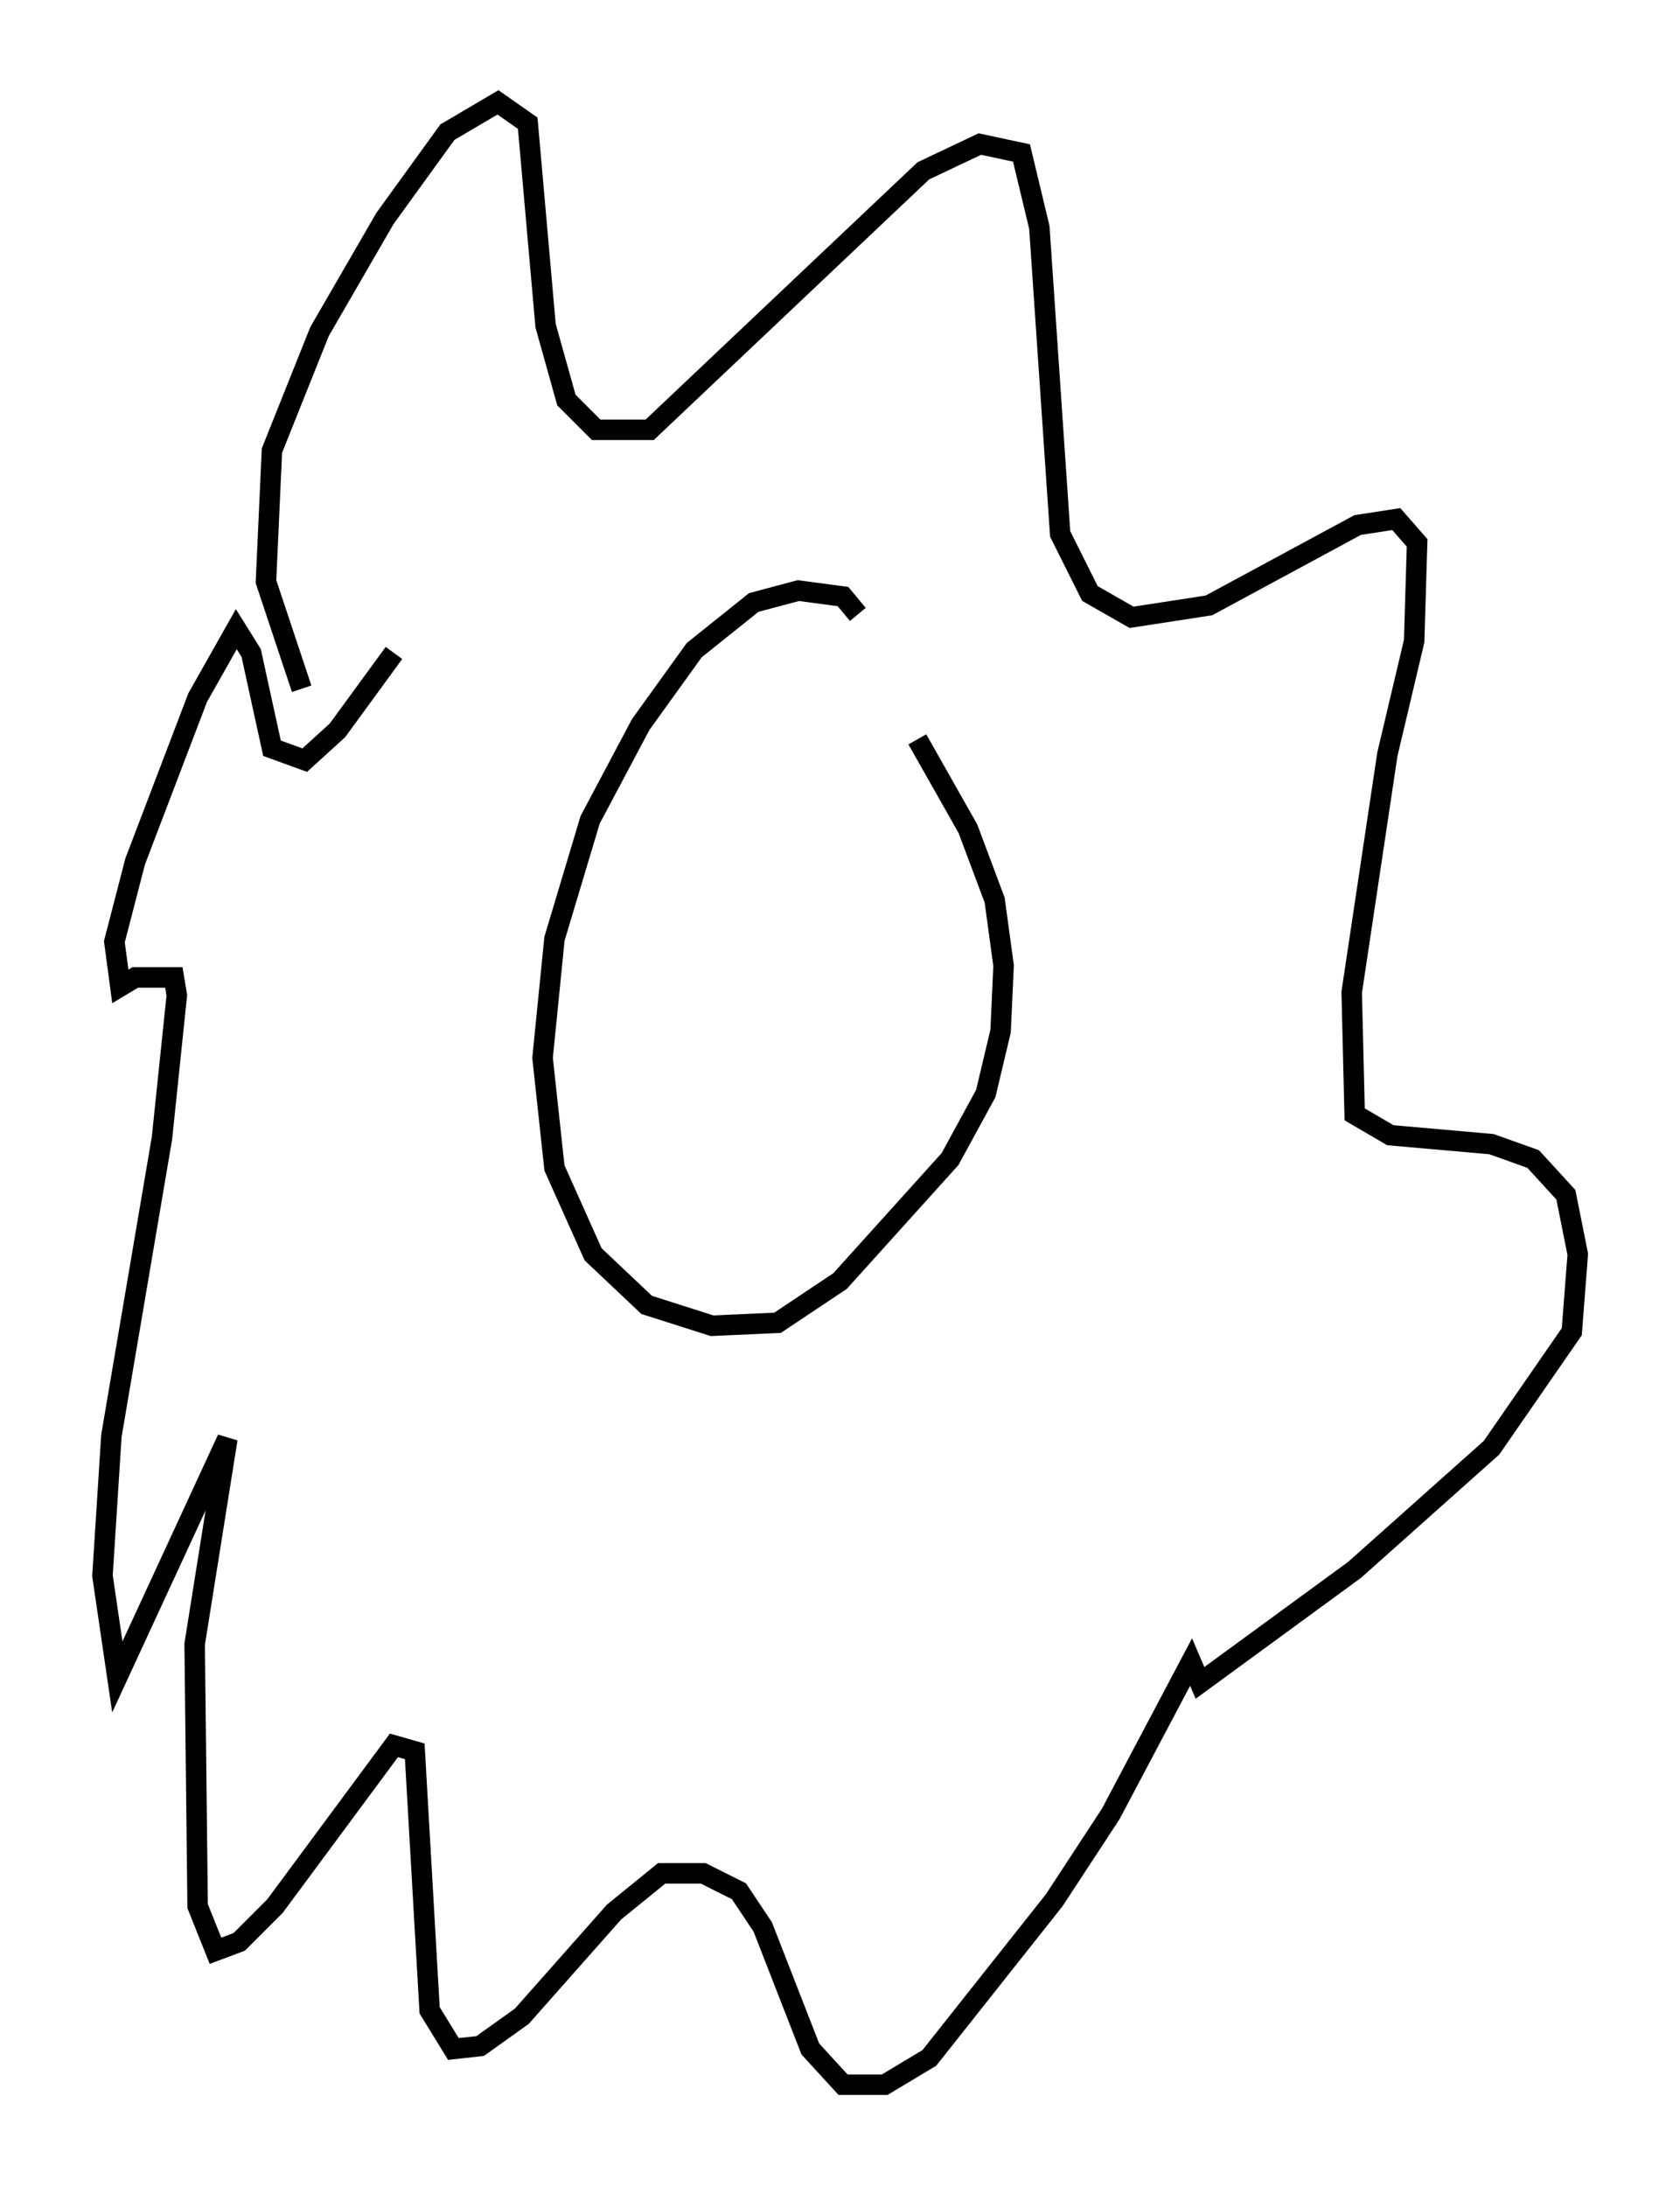 <?xml version="1.0" encoding="utf-8" ?>
<svg baseProfile="full" height="106.737" version="1.1" width="82.045" xmlns="http://www.w3.org/2000/svg" xmlns:ev="http://www.w3.org/2001/xml-events" xmlns:xlink="http://www.w3.org/1999/xlink"><defs /><rect fill="white" height="106.737" width="82.045" x="0" y="0" /><path d="M42.62, 32.452 m-0.726, -2.469 l-0.726, -0.872 -2.179, -0.291 l-2.179, 0.581 -2.905, 2.324 l-2.615, 3.631 -2.469, 4.648 l-1.743, 5.81 -0.581, 5.81 l0.581, 5.374 1.888, 4.212 l2.615, 2.469 3.196, 1.017 l3.196, -0.145 3.05, -2.034 l5.374, -5.955 1.743, -3.196 l0.726, -3.05 0.145, -3.196 l-0.436, -3.196 -1.307, -3.486 l-2.469, -4.358 m-30.067, -2.469 l-1.743, -5.229 0.291, -6.391 l2.324, -5.81 3.196, -5.52 l3.05, -4.212 2.469, -1.453 l1.453, 1.017 0.872, 9.877 l1.017, 3.631 1.453, 1.453 l2.615, 0.0 13.363, -12.637 l2.76, -1.307 2.034, 0.436 l0.872, 3.631 1.017, 14.961 l1.453, 2.905 2.034, 1.162 l3.777, -0.581 7.263, -3.922 l1.888, -0.291 1.017, 1.162 l-0.145, 4.793 -1.307, 5.52 l-1.743, 11.62 0.145, 5.955 l1.743, 1.017 4.939, 0.436 l2.034, 0.726 1.598, 1.743 l0.581, 2.905 -0.291, 3.777 l-3.922, 5.665 -6.682, 5.955 l-7.553, 5.52 -0.436, -1.017 l-3.922, 7.408 -2.76, 4.212 l-6.101, 7.698 -2.179, 1.307 l-2.034, 0.0 -1.598, -1.743 l-2.324, -5.955 -1.162, -1.743 l-1.743, -0.872 -2.034, 0.0 l-2.324, 1.888 -4.503, 5.084 l-2.034, 1.453 -1.307, 0.145 l-1.162, -1.888 -0.726, -12.637 l-1.017, -0.291 -5.81, 7.844 l-1.743, 1.743 -1.162, 0.436 l-0.872, -2.179 -0.145, -12.782 l1.598, -10.022 -5.374, 11.62 l-0.726, -4.939 0.436, -6.827 l2.469, -14.525 0.726, -6.972 l-0.145, -0.872 -1.888, 0.0 l-0.726, 0.436 -0.291, -2.179 l1.017, -3.922 3.05, -7.989 l1.888, -3.341 0.726, 1.162 l1.017, 4.648 1.598, 0.581 l1.598, -1.453 2.76, -3.777 " fill="none" stroke="black" stroke-width="1" /></svg>
